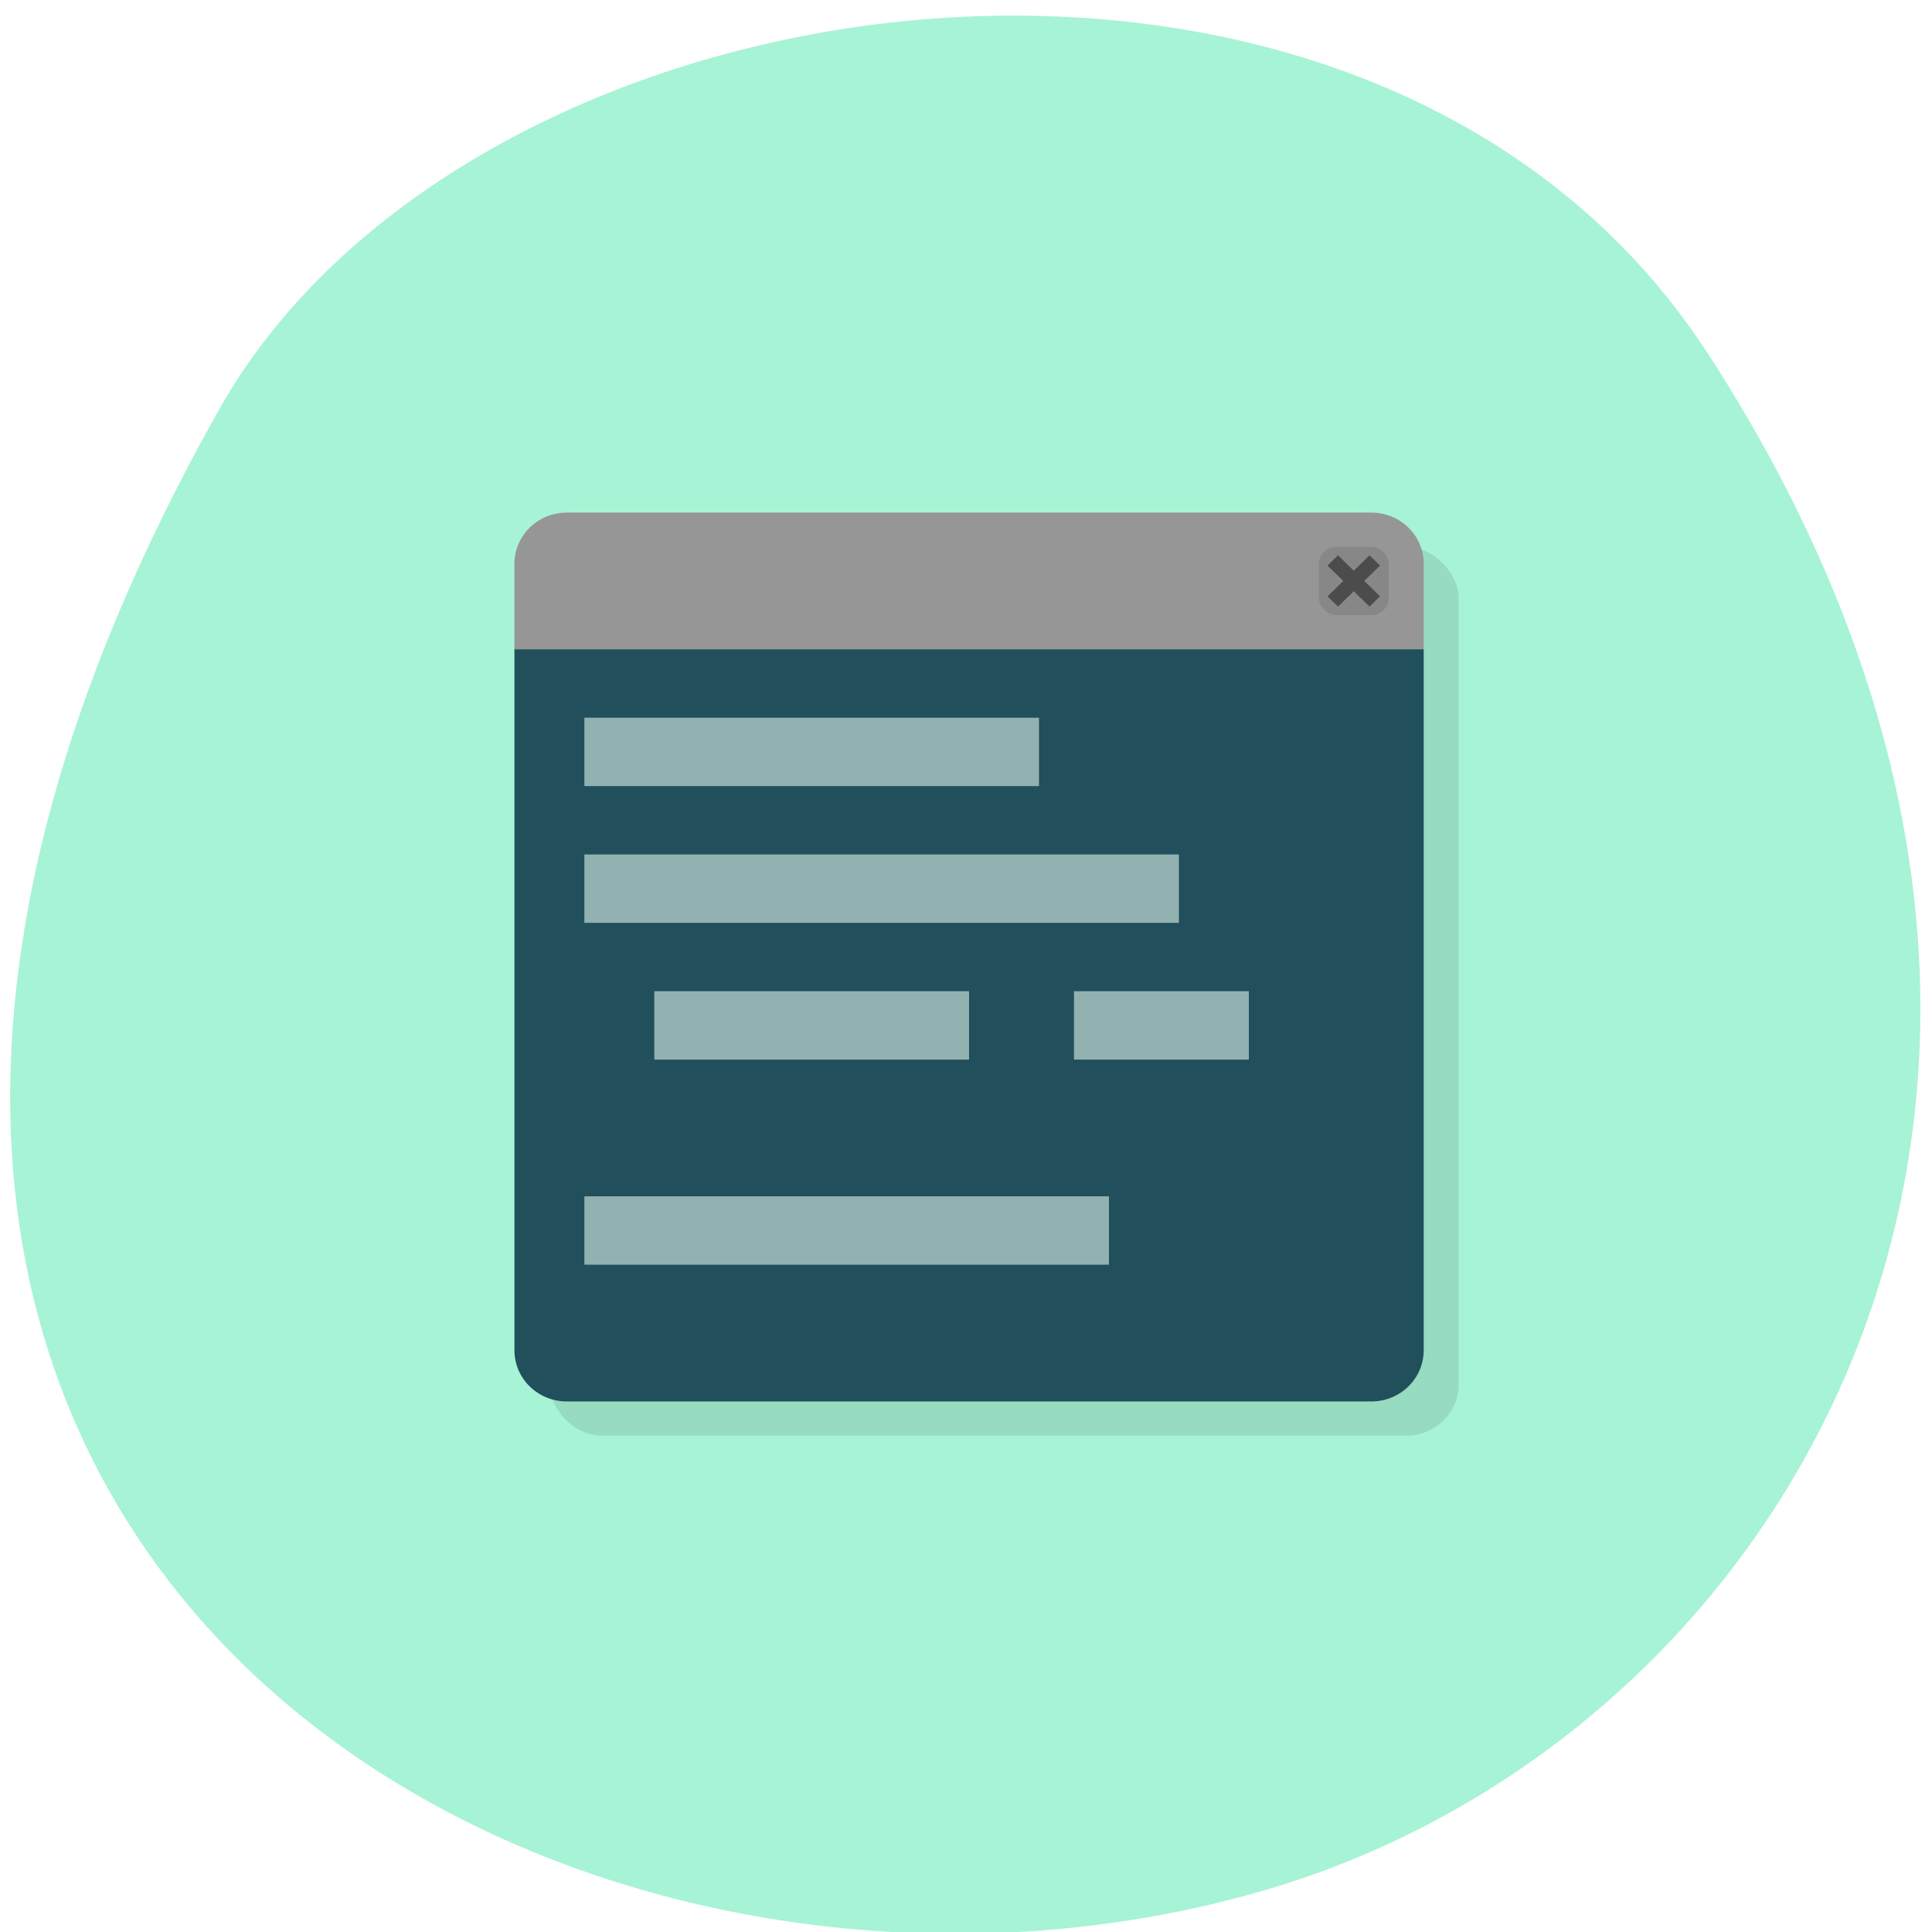 <svg xmlns="http://www.w3.org/2000/svg" viewBox="0 0 256 256"><path d="m 226.22 46.721 c 62.27 95.76 12.03 183 -58.47 203.69 -94.83 27.843 -223.59 -45.32 -138.75 -196.1 c 33.72 -59.925 152.85 -75.79 197.21 -7.587 z" fill="#a7f3d5" color="#000"/><g transform="matrix(4.634 0 0 4.53 17.19 18.09)"><rect width="26" height="26" x="12" y="12" rx="1.5" fill-opacity="0.098"/><g><path d="m 37,15 0,20.5 c 0,0.831 -0.669,1.5 -1.5,1.5 l -23,0 C 11.669,37 11,36.331 11,35.5 L 11,15 c 2,-1 24,-1 26,0 z" fill="#214f5b"/><path d="M 12.5,11 C 11.669,11 11,11.669 11,12.5 l 0,2.5 26,0 0,-2.5 C 37,11.669 36.331,11 35.5,11 z" fill="#969696"/></g><path d="m 13 17 v 2 h 13 v -2 h -13 z m 0 4 v 2 h 17 v -2 h -17 z m 2 4 v 2 h 9 v -2 h -9 z m 12 0 v 2 h 5 v -2 h -5 z m -14 6 v 2 h 15 v -2 h -15 z" fill="#92b2b2"/><rect rx="0.5" y="12" x="34" height="2" width="2" fill-opacity="0.098"/><path d="M 35.45,12.25 35,12.7 l -0.45,-0.45 -0.3,0.3 0.45,0.45 -0.45,0.45 0.3,0.3 0.45,-0.45 0.45,0.45 0.3,-0.3 -0.45,-0.45 0.45,-0.45 -0.3,-0.3 z" opacity="0.98" fill="#4b4b4b"/></g></svg>